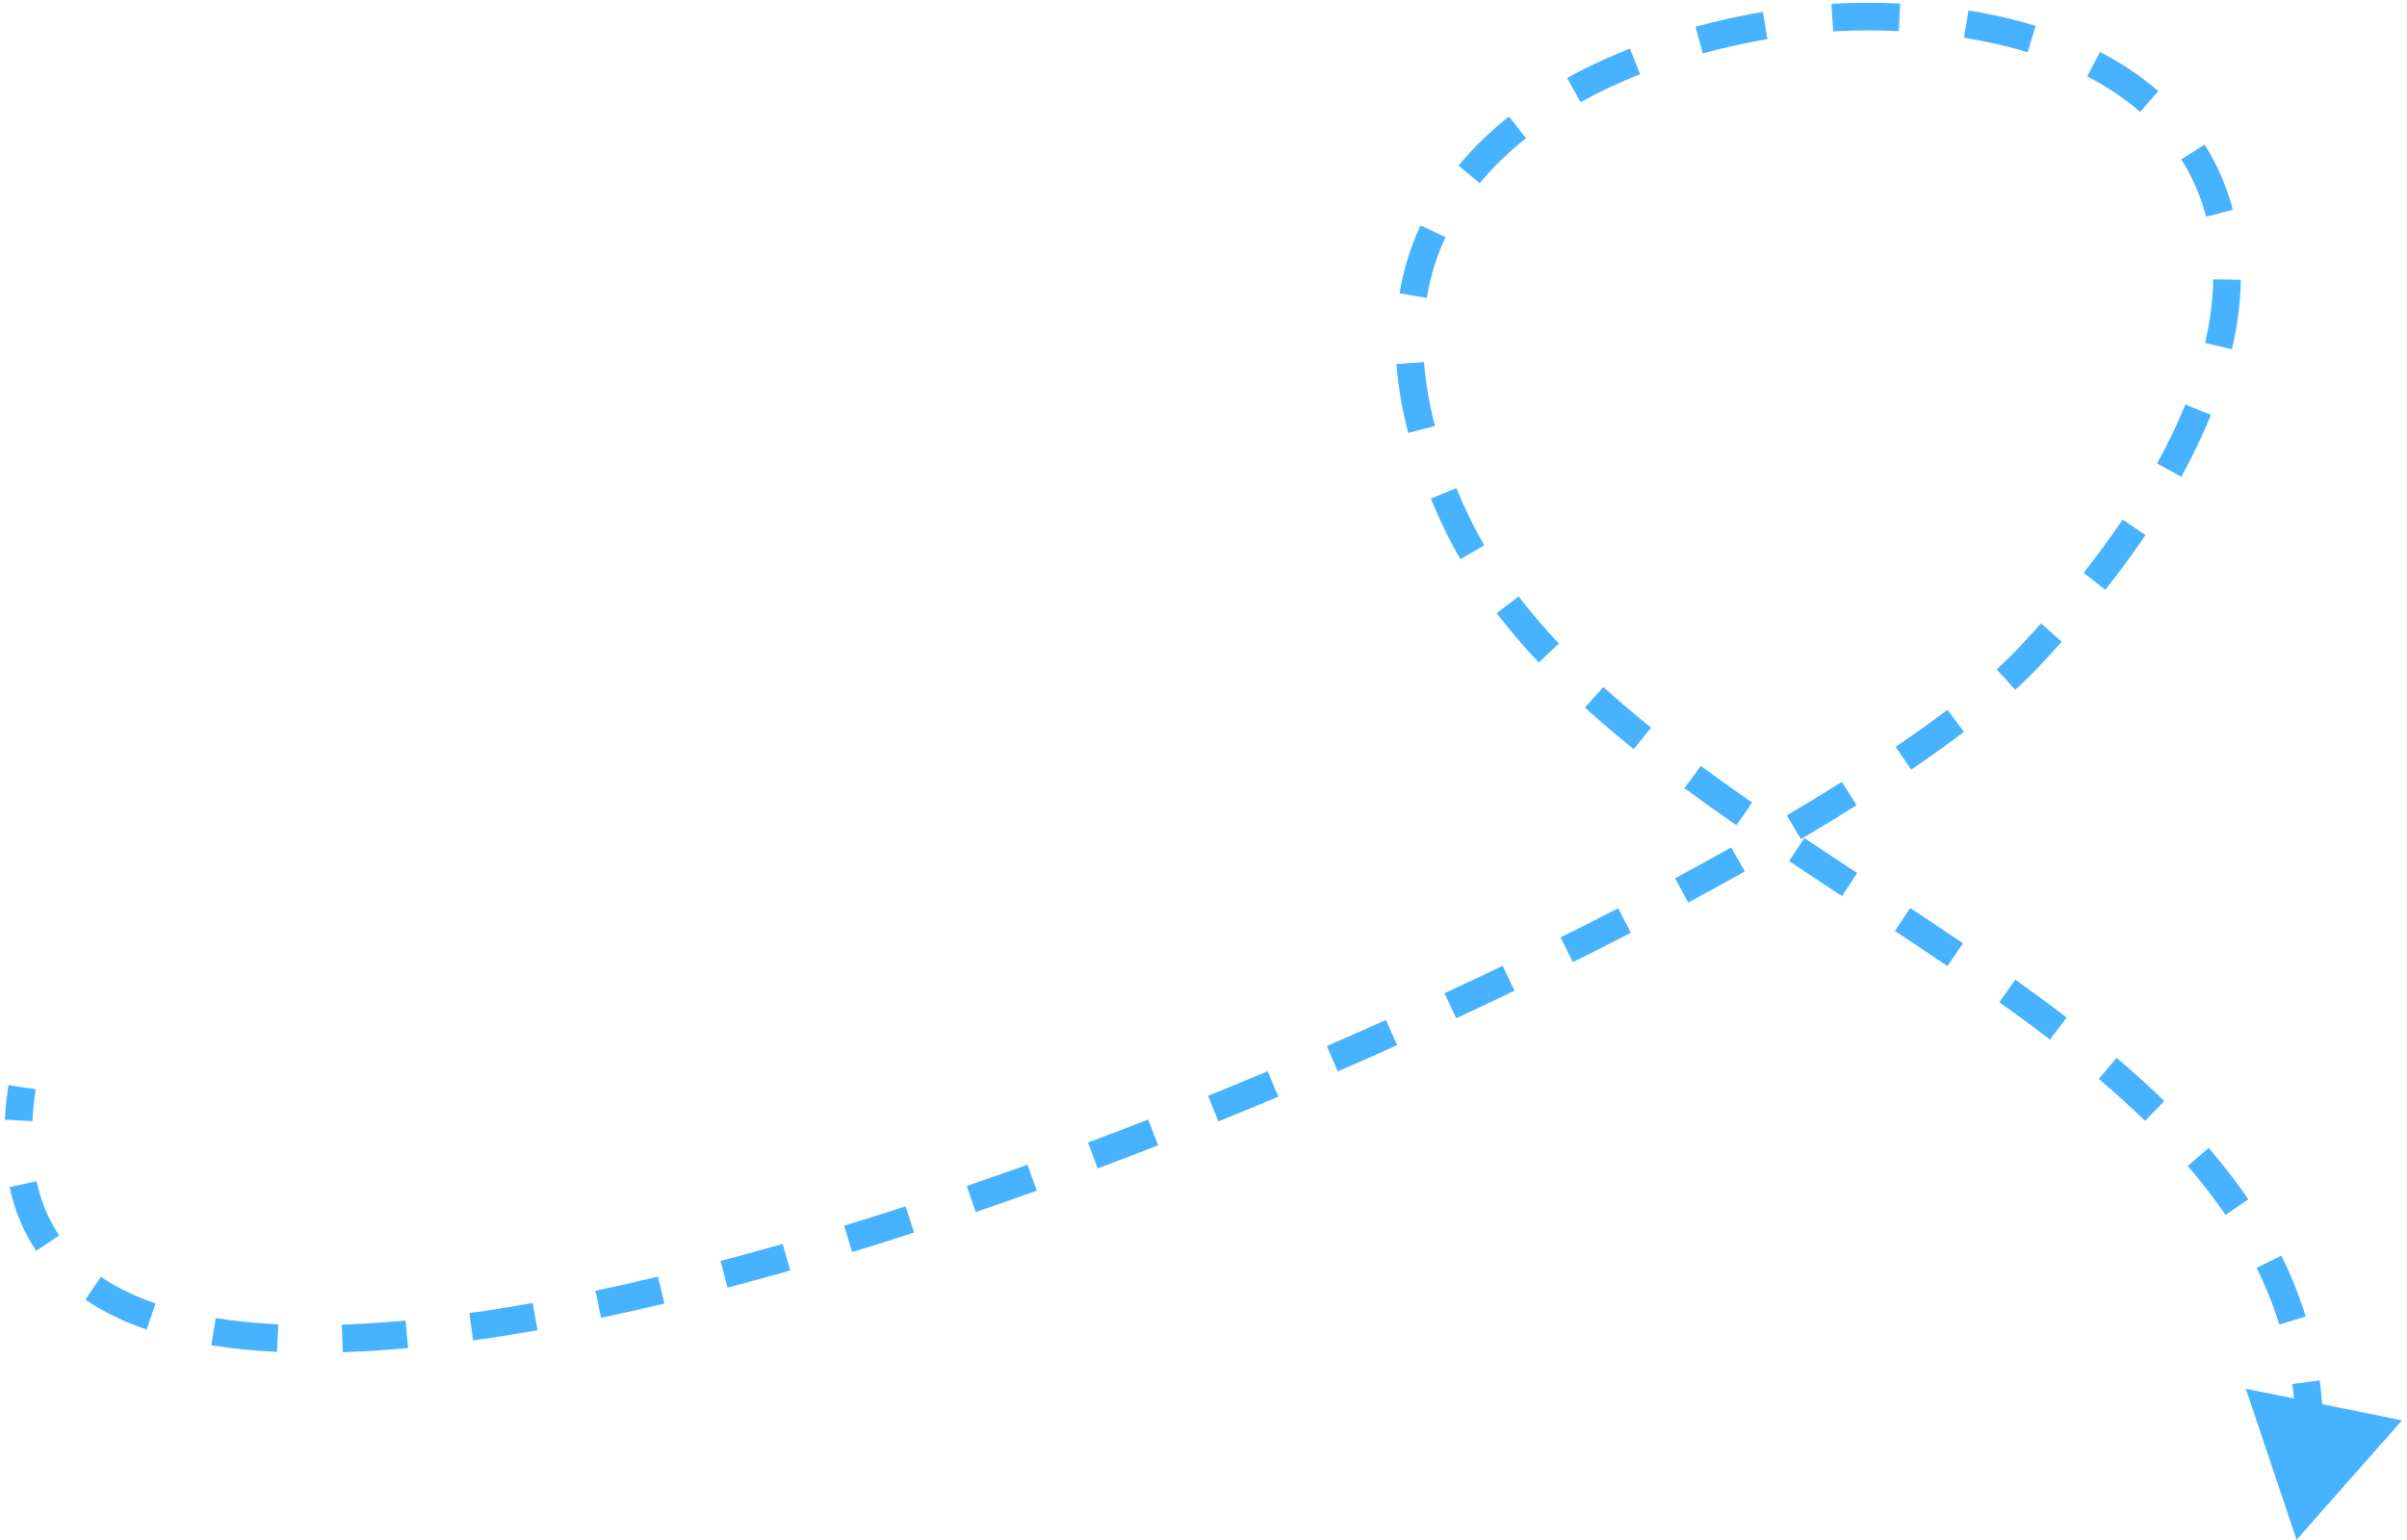 <svg width="436" height="279" viewBox="0 0 436 279" fill="none" xmlns="http://www.w3.org/2000/svg">
<path d="M367.45 119.137L369.272 120.849L367.45 119.137ZM416 279L435.101 257.355L406.805 251.636L416 279ZM1.529 196.623C1.2 198.784 0.981 200.871 0.873 202.884L5.866 203.153C5.965 201.314 6.165 199.389 6.472 197.377L1.529 196.623ZM1.731 215.09C2.667 219.419 4.292 223.268 6.563 226.643L10.712 223.852C8.815 221.034 7.428 217.781 6.619 214.034L1.731 215.09ZM15.467 235.485C18.732 237.71 22.458 239.503 26.568 240.909L28.186 236.178C24.427 234.892 21.119 233.286 18.283 231.353L15.467 235.485ZM38.277 243.758C42.032 244.364 46.009 244.756 50.181 244.953L50.416 239.958C46.405 239.769 42.617 239.394 39.073 238.822L38.277 243.758ZM62.083 245.013C65.907 244.888 69.86 244.633 73.927 244.257L73.466 239.278C69.488 239.646 65.635 239.894 61.92 240.016L62.083 245.013ZM85.704 242.879C89.515 242.347 93.408 241.724 97.373 241.017L96.495 236.095C92.588 236.791 88.757 237.404 85.012 237.927L85.704 242.879ZM108.879 238.774C112.652 237.979 116.479 237.117 120.35 236.193L119.189 231.33C115.359 232.244 111.576 233.097 107.848 233.882L108.879 238.774ZM131.786 233.319C135.538 232.33 139.323 231.289 143.135 230.199L141.761 225.392C137.981 226.472 134.228 227.504 130.512 228.484L131.786 233.319ZM154.369 226.874C158.089 225.736 161.829 224.556 165.581 223.338L164.037 218.583C160.311 219.792 156.599 220.963 152.906 222.093L154.369 226.874ZM176.739 219.618C180.421 218.359 184.11 217.067 187.799 215.744L186.112 211.038C182.445 212.352 178.78 213.636 175.121 214.887L176.739 219.618ZM198.826 211.704C202.487 210.335 206.143 208.938 209.789 207.519L207.974 202.859C204.349 204.271 200.714 205.66 197.074 207.022L198.826 211.704ZM220.7 203.188C224.337 201.718 227.957 200.227 231.555 198.72L229.623 194.108C226.044 195.608 222.443 197.091 218.826 198.553L220.7 203.188ZM242.324 194.128C245.943 192.558 249.532 190.974 253.087 189.378L251.039 184.817C247.504 186.403 243.934 187.979 240.334 189.541L242.324 194.128ZM263.77 184.501C267.34 182.843 270.867 181.177 274.344 179.506L272.179 175C268.722 176.661 265.215 178.317 261.664 179.966L263.77 184.501ZM284.911 174.339C288.478 172.563 291.98 170.787 295.411 169.014L293.116 164.572C289.708 166.333 286.227 168.098 282.683 169.863L284.911 174.339ZM305.793 163.542C309.305 161.652 312.726 159.772 316.045 157.907L313.594 153.548C310.304 155.398 306.911 157.263 303.425 159.138L305.793 163.542ZM326.213 152.048C329.723 149.973 333.09 147.923 336.299 145.906L333.638 141.672C330.47 143.663 327.143 145.69 323.669 147.744L326.213 152.048ZM346.182 139.46C349.637 137.113 352.842 134.824 355.769 132.608L352.751 128.621C349.902 130.778 346.768 133.017 343.372 135.323L346.182 139.46ZM365.045 124.982C366.601 123.567 368.014 122.187 369.272 120.849L365.628 117.425C364.474 118.653 363.157 119.94 361.681 121.283L365.045 124.982ZM369.272 120.849C370.708 119.32 372.1 117.799 373.447 116.288L369.714 112.962C368.397 114.439 367.035 115.927 365.628 117.425L369.272 120.849ZM381.352 106.88C384.004 103.518 386.428 100.207 388.631 96.949L384.49 94.148C382.359 97.298 380.007 100.511 377.426 103.783L381.352 106.88ZM395.114 86.389C397.218 82.564 399.003 78.824 400.48 75.174L395.846 73.298C394.448 76.751 392.749 80.314 390.733 83.98L395.114 86.389ZM404.295 63.268C405.305 58.917 405.837 54.722 405.906 50.701L400.907 50.615C400.844 54.254 400.362 58.099 399.424 62.137L404.295 63.268ZM404.451 38.007C403.345 33.762 401.627 29.816 399.339 26.202L395.114 28.876C397.124 32.051 398.636 35.52 399.612 39.267L404.451 38.007ZM390.942 16.505C387.839 13.811 384.306 11.441 380.388 9.407L378.085 13.845C381.684 15.713 384.884 17.867 387.664 20.281L390.942 16.505ZM368.742 4.695C364.919 3.52 360.851 2.586 356.559 1.9L355.77 6.837C359.85 7.489 363.69 8.373 367.274 9.474L368.742 4.695ZM344.191 0.645C342.166 0.549 340.102 0.5 338 0.5V5.5C340.025 5.5 342.01 5.547 343.954 5.639L344.191 0.645ZM338 0.5C335.998 0.5 333.905 0.567 331.743 0.703L332.057 5.693C334.12 5.563 336.108 5.5 338 5.5V0.5ZM319.318 2.158C315.325 2.834 311.226 3.727 307.119 4.853L308.441 9.675C312.381 8.595 316.318 7.738 320.153 7.088L319.318 2.158ZM295.241 8.798C291.346 10.337 287.525 12.111 283.869 14.138L286.293 18.512C289.741 16.6 293.364 14.916 297.078 13.448L295.241 8.798ZM273.328 21.117C269.974 23.775 266.889 26.73 264.186 30.004L268.041 33.188C270.497 30.214 273.323 27.5 276.433 25.036L273.328 21.117ZM257.304 40.85C255.54 44.646 254.245 48.742 253.508 53.146L258.44 53.97C259.101 50.016 260.262 46.351 261.839 42.956L257.304 40.85ZM252.96 65.962C253.247 69.935 253.945 74.096 255.091 78.452L259.926 77.18C258.853 73.1 258.21 69.243 257.947 65.6L252.96 65.962ZM259.165 90.36C259.949 92.238 260.81 94.147 261.75 96.089L266.251 93.91C265.349 92.048 264.526 90.223 263.78 88.434L259.165 90.36ZM261.75 96.089C262.61 97.865 263.539 99.608 264.531 101.32L268.857 98.814C267.925 97.204 267.055 95.571 266.251 93.91L261.75 96.089ZM271.107 111.106C273.461 114.178 276.015 117.15 278.737 120.038L282.375 116.607C279.757 113.83 277.314 110.987 275.075 108.065L271.107 111.106ZM287.08 128.191C289.918 130.765 292.88 133.279 295.938 135.743L299.075 131.849C296.082 129.438 293.195 126.987 290.439 124.487L287.08 128.191ZM305.121 142.81C308.196 145.08 311.339 147.317 314.525 149.53L317.377 145.423C314.222 143.232 311.12 141.023 308.091 138.787L305.121 142.81ZM324.066 156.019C327.246 158.146 330.451 160.26 333.656 162.37L336.404 158.193C333.202 156.085 330.01 153.979 326.845 151.863L324.066 156.019ZM343.244 168.686C346.442 170.802 349.621 172.922 352.762 175.057L355.572 170.922C352.408 168.771 349.211 166.639 346.003 164.516L343.244 168.686ZM362.154 181.585C365.279 183.816 368.34 186.069 371.318 188.356L374.363 184.391C371.332 182.062 368.222 179.774 365.058 177.515L362.154 181.585ZM380.166 195.488C383.089 197.972 385.893 200.502 388.554 203.089L392.039 199.504C389.289 196.83 386.401 194.225 383.404 191.678L380.166 195.488ZM396.287 211.269C398.767 214.147 401.055 217.098 403.126 220.136L407.258 217.32C405.07 214.11 402.664 211.01 400.074 208.005L396.287 211.269ZM408.758 229.728C410.398 233.043 411.78 236.464 412.874 240.008L417.651 238.533C416.474 234.721 414.992 231.052 413.24 227.511L408.758 229.728ZM415.234 250.783C415.706 254.345 415.902 258.037 415.793 261.872L420.791 262.014C420.908 257.916 420.699 253.957 420.191 250.126L415.234 250.783Z" fill="#47B2FF"/>
</svg>
